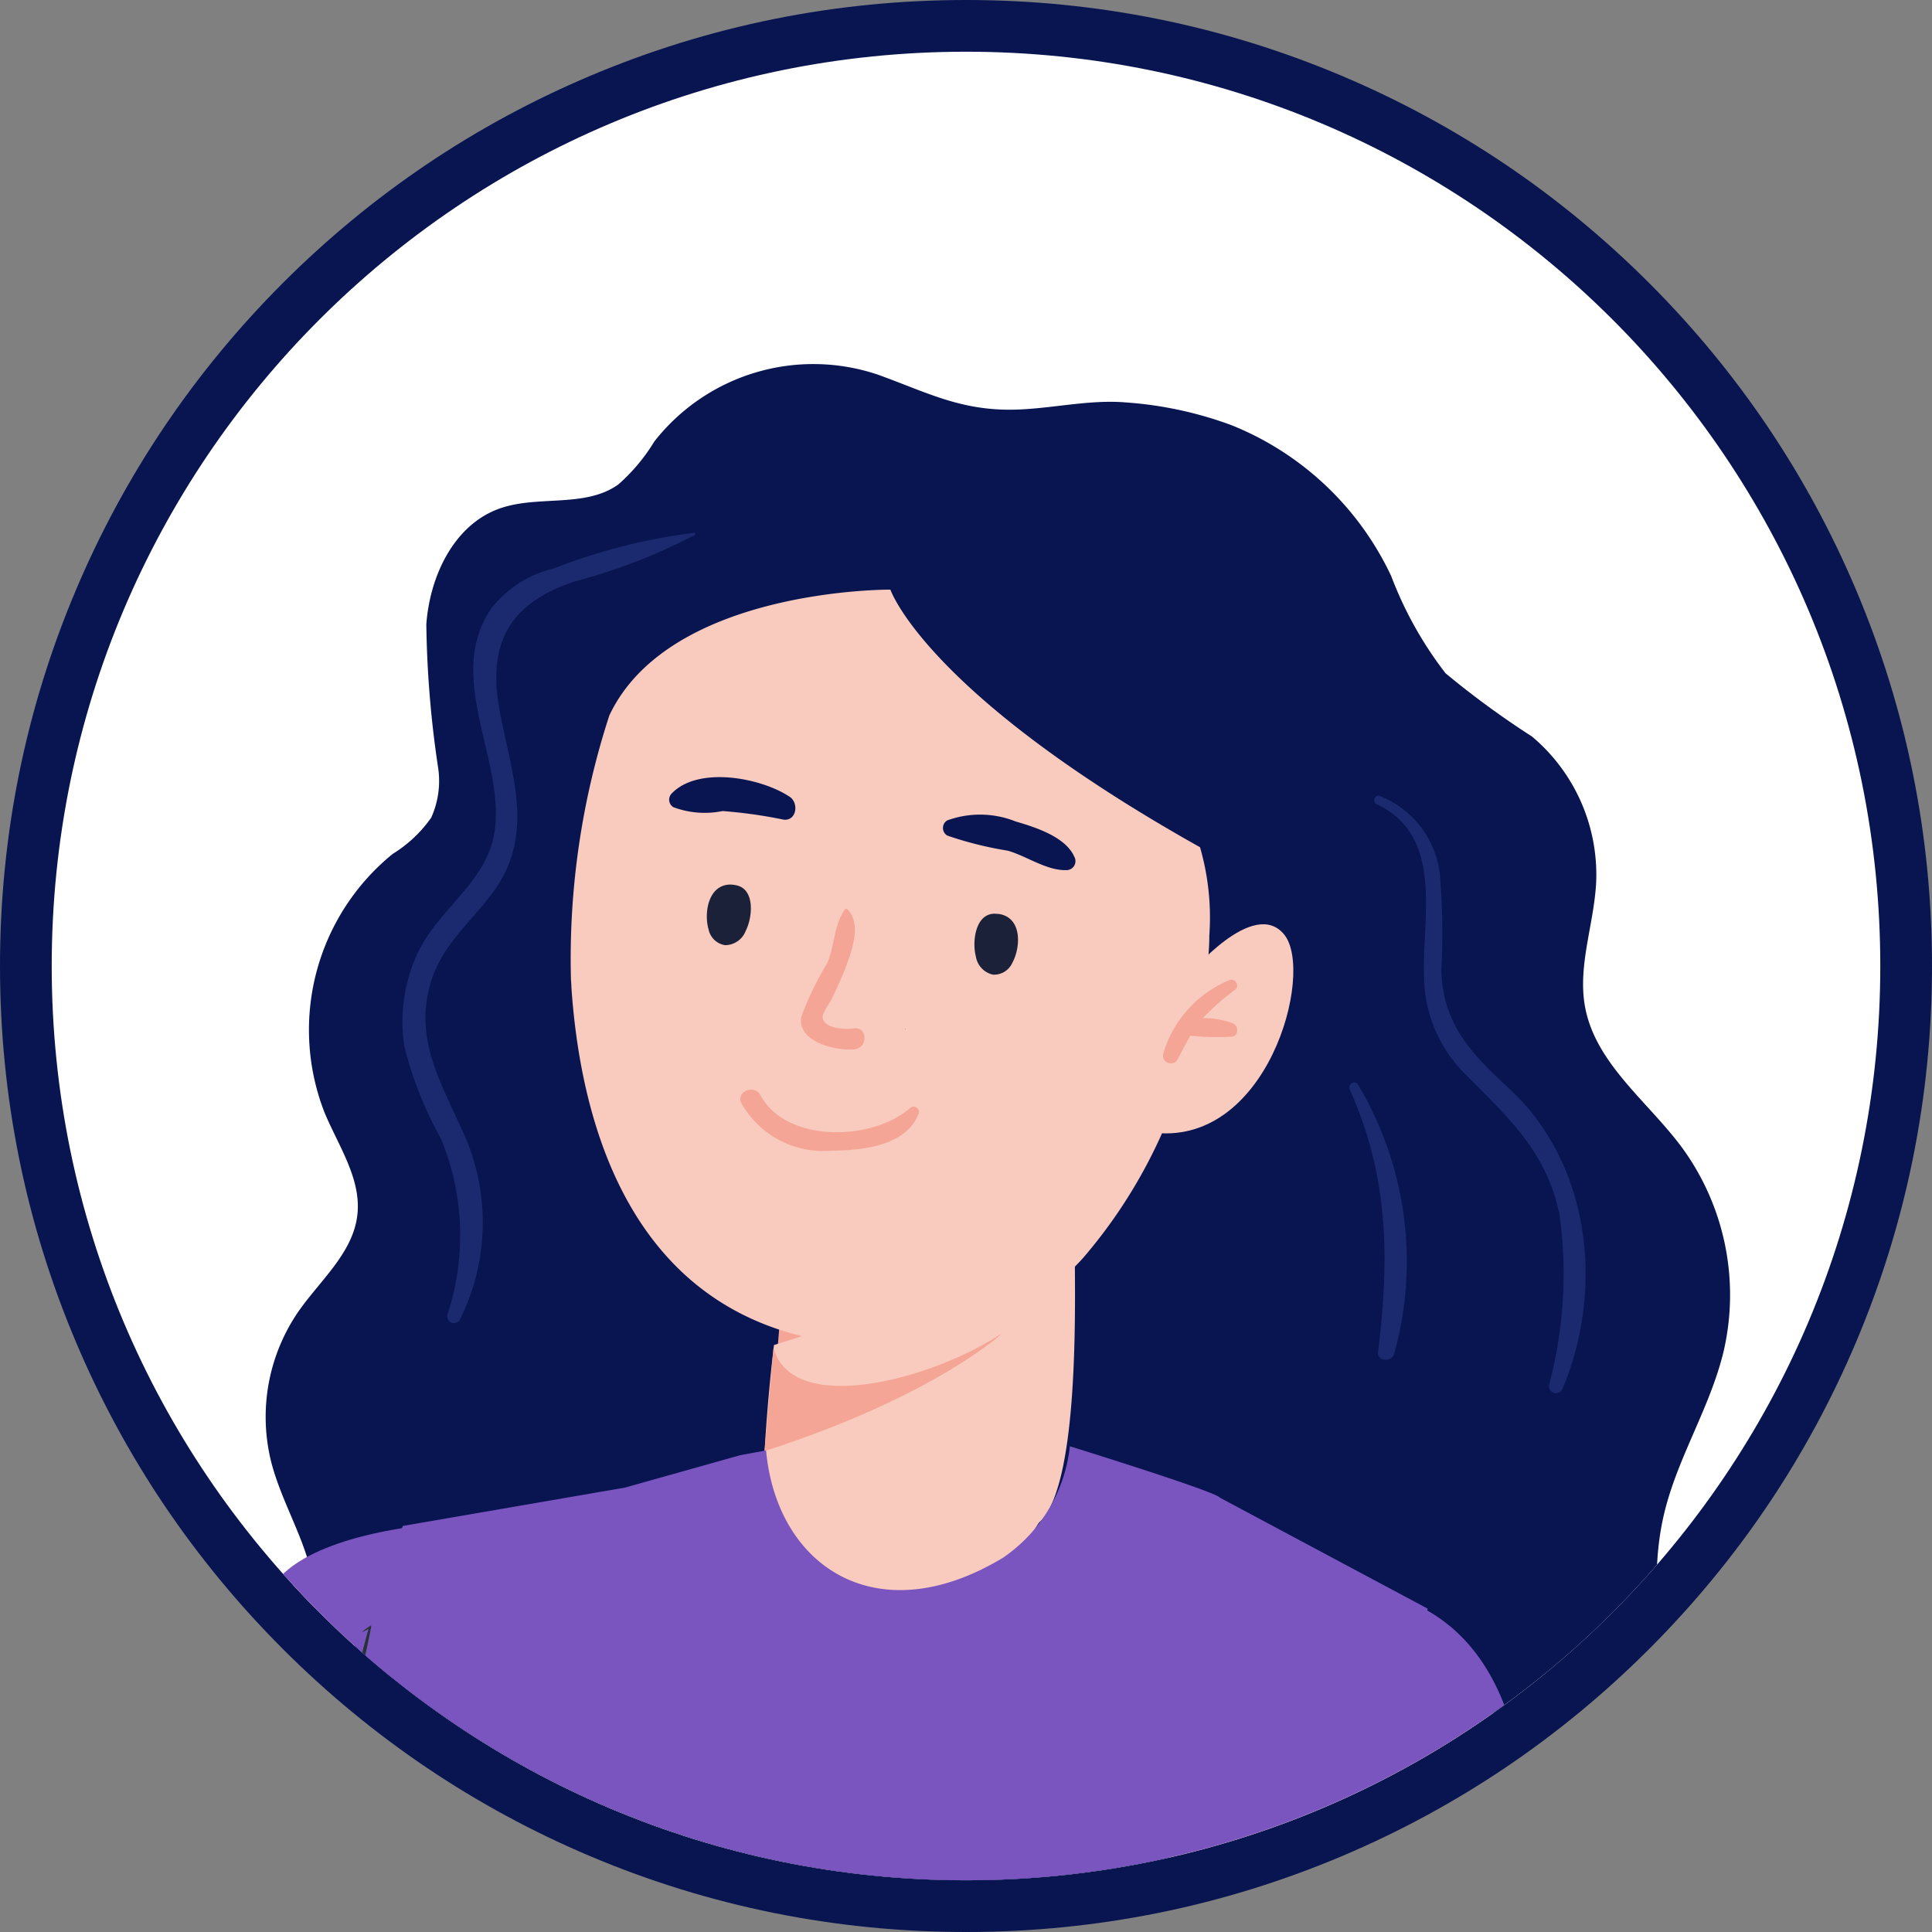 <svg xmlns="http://www.w3.org/2000/svg" xmlns:xlink="http://www.w3.org/1999/xlink" width="74.724" height="74.724" viewBox="0 0 74.724 74.724">
  <rect x="0" y="0" width="74.724" height="74.724" fill="#808080" stroke="none"/>
  <defs>
    <clipPath id="clip-path">
      <circle id="Elipse_1952" data-name="Elipse 1952" cx="35.362" cy="35.362" r="35.362" fill="#fff"/>
    </clipPath>
  </defs>
  <g id="Grupo_17701" data-name="Grupo 17701" transform="translate(2 2)">
    <g id="Trazado_59249" data-name="Trazado 59249" transform="translate(0 0)" fill="#fff">
      <path d="M 35.362 71.724 C 30.454 71.724 25.692 70.763 21.208 68.867 C 16.878 67.035 12.989 64.413 9.65 61.074 C 6.311 57.735 3.689 53.846 1.858 49.516 C -0.038 45.033 -1 40.271 -1 35.362 C -1 30.454 -0.038 25.692 1.858 21.208 C 3.689 16.878 6.311 12.989 9.65 9.65 C 12.989 6.311 16.878 3.689 21.208 1.858 C 25.692 -0.038 30.454 -1 35.362 -1 C 40.271 -1 45.033 -0.038 49.516 1.858 C 53.846 3.689 57.735 6.311 61.074 9.65 C 64.413 12.989 67.035 16.878 68.867 21.208 C 70.763 25.692 71.724 30.454 71.724 35.362 C 71.724 40.271 70.763 45.033 68.867 49.516 C 67.035 53.846 64.413 57.735 61.074 61.074 C 57.735 64.413 53.846 67.035 49.516 68.867 C 45.033 70.763 40.271 71.724 35.362 71.724 Z" stroke="none"/>
      <path d="M 35.362 0 C 15.832 0 0 15.832 0 35.362 C 0 54.892 15.832 70.724 35.362 70.724 C 54.892 70.724 70.724 54.892 70.724 35.362 C 70.724 15.832 54.892 0 35.362 0 M 35.362 -2 C 40.405 -2 45.298 -1.012 49.906 0.937 C 54.355 2.819 58.351 5.513 61.781 8.943 C 65.212 12.374 67.906 16.369 69.788 20.819 C 71.736 25.426 72.724 30.319 72.724 35.362 C 72.724 40.405 71.736 45.298 69.788 49.906 C 67.906 54.355 65.212 58.351 61.781 61.781 C 58.351 65.212 54.355 67.906 49.906 69.788 C 45.298 71.736 40.405 72.724 35.362 72.724 C 30.319 72.724 25.426 71.736 20.819 69.788 C 16.369 67.906 12.374 65.212 8.943 61.781 C 5.513 58.351 2.819 54.355 0.937 49.906 C -1.012 45.298 -2 40.405 -2 35.362 C -2 30.319 -1.012 25.426 0.937 20.819 C 2.819 16.369 5.513 12.374 8.943 8.943 C 12.374 5.513 16.369 2.819 20.819 0.937 C 25.426 -1.012 30.319 -2 35.362 -2 Z" stroke="none" fill="#081551"/>
    </g>
    <g id="Grupo_17675" data-name="Grupo 17675" transform="translate(0 0)" clip-path="url(#clip-path)">
      <g id="Grupo_17673" data-name="Grupo 17673" transform="translate(8.274 12.074)">
        <path id="Trazado_59214" data-name="Trazado 59214" d="M2421.129-754.234a7.193,7.193,0,0,1,1.054-5.77c.845-1.217,2.115-2.269,2.287-3.741.162-1.39-.718-2.653-1.26-3.944a8.772,8.772,0,0,1,2.631-10.028,5.035,5.035,0,0,0,1.486-1.4,3.457,3.457,0,0,0,.272-1.9,40.473,40.473,0,0,1-.461-5.576c.134-1.863,1.065-3.847,2.824-4.476,1.489-.533,3.312-.014,4.6-.933a7.123,7.123,0,0,0,1.392-1.66,7.812,7.812,0,0,1,8.656-2.586c1.831.661,3.089,1.343,5.044,1.353,1.483.008,3.047-.409,4.542-.281a14.72,14.72,0,0,1,4.09.882,11.6,11.6,0,0,1,6.171,5.835,14.629,14.629,0,0,0,2.1,3.756,34.1,34.1,0,0,0,3.348,2.451,6.983,6.983,0,0,1,2.48,5.608c-.075,1.633-.73,3.256-.428,4.862.412,2.187,2.424,3.638,3.748,5.427a9.662,9.662,0,0,1,1.611,7.868c-.52,2.186-1.8,4.135-2.311,6.323-.718,3.064.126,6.247.381,9.384s-.336,6.751-2.963,8.486c-1.333.88-2.982,1.124-4.419,1.822-2.617,1.271-4.284,3.9-6.622,5.634-4.292,3.182-10.152,2.937-15.46,2.33-3.066-.35-6.205-.8-8.9-2.3a24.259,24.259,0,0,1-6.065-5.423c-1.707-1.927-3.294-3.975-5.059-5.8-1.7-1.751-3.542-3.759-3.6-6.349-.038-1.568.624-3.1.523-4.663C2422.7-750.864,2421.573-752.462,2421.129-754.234Z" transform="translate(-2420.923 796.667)" fill="#081551"/>
        <path id="Trazado_59215" data-name="Trazado 59215" d="M2509.873-664.52c-2.026,1.793-5.178,4.656-8.8,4.251a12.062,12.062,0,0,1-2.75-.614l.565-6.925,10.216,1.13Z" transform="translate(-2478.652 700.556)" fill="#f4a595"/>
        <path id="Trazado_59216" data-name="Trazado 59216" d="M2491.989-748.931q0,.445-.05.94a18.589,18.589,0,0,1-.775,3.893,19.652,19.652,0,0,1-4.058,7.638,10.4,10.4,0,0,1-9.2,3.316c-8.1-.891-10.162-8.165-10.574-13.56-.016-.181-.016-.346-.033-.528a30.379,30.379,0,0,1,1.484-10.211c2.326-4.932,10.871-4.867,10.871-4.867s1.353,4.008,11.976,9.964A9.8,9.8,0,0,1,2491.989-748.931Z" transform="translate(-2455.49 771.041)" fill="#f9cabe"/>
        <path id="Trazado_59217" data-name="Trazado 59217" d="M2518.238-695.458a.01.01,0,0,1,0,.02A.01.01,0,0,1,2518.238-695.458Z" transform="translate(-2493.498 721.179)" fill="#594e86"/>
        <path id="Trazado_59218" data-name="Trazado 59218" d="M2493.943-686c1.01,1.869,4.352,1.777,5.8.487a.205.205,0,0,1,.317.234c-.5,1.269-2.23,1.416-3.4,1.425a3.63,3.63,0,0,1-3.444-1.82C2492.973-686.13,2493.7-686.448,2493.943-686Z" transform="translate(-2474.806 714.285)" fill="#f4a595"/>
        <path id="Trazado_59219" data-name="Trazado 59219" d="M2529.648-712.985a.841.841,0,0,1,.217.033c.778.228.7,1.3.391,1.863a.773.773,0,0,1-.75.456.856.856,0,0,1-.66-.707C2528.69-711.933,2528.839-713.064,2529.648-712.985Z" transform="translate(-2501.377 734.255)" fill="#1b2138"/>
        <path id="Trazado_59220" data-name="Trazado 59220" d="M2489.143-717.4a.85.85,0,0,0-.219-.015c-.809.054-.967,1.113-.786,1.734a.774.774,0,0,0,.633.608.855.855,0,0,0,.8-.547C2489.849-716.161,2489.95-717.3,2489.143-717.4Z" transform="translate(-2471.006 737.555)" fill="#1b2138"/>
        <path id="Trazado_59221" data-name="Trazado 59221" d="M2503.411-711.666c.277-.656.261-1.519.683-2.07a.053.053,0,0,1,.082-.01c.552.537.207,1.532-.025,2.164-.163.444-.365.873-.567,1.3-.068.142-.393.587-.357.75.1.448.92.436,1.229.4.515-.057.519.762,0,.811-.735.069-2.232-.3-2.055-1.259A11.867,11.867,0,0,1,2503.411-711.666Z" transform="translate(-2481.683 734.832)" fill="#f4a595"/>
        <path id="Trazado_59222" data-name="Trazado 59222" d="M2524.164-727.868a3.711,3.711,0,0,1,2.649.042c.761.222,1.932.593,2.268,1.369a.345.345,0,0,1-.293.511c-.765.034-1.548-.542-2.285-.752a13.883,13.883,0,0,1-2.338-.584A.342.342,0,0,1,2524.164-727.868Z" transform="translate(-2497.802 745.525)" fill="#081551"/>
        <path id="Trazado_59223" data-name="Trazado 59223" d="M2482.425-733.137c1.028-1.079,3.47-.612,4.573.129.35.236.266.933-.238.88a18.5,18.5,0,0,0-2.363-.333,3.468,3.468,0,0,1-1.9-.148A.34.34,0,0,1,2482.425-733.137Z" transform="translate(-2466.723 749.756)" fill="#081551"/>
        <path id="Trazado_59224" data-name="Trazado 59224" d="M2557.027-709.432s2.5-3.021,3.683-1.551-.66,8.305-5.194,7.64Z" transform="translate(-2521.311 733.06)" fill="#f9cabe"/>
        <path id="Trazado_59225" data-name="Trazado 59225" d="M2560.076-702.942c.2-.075.385.233.214.367a9.455,9.455,0,0,0-1.257,1.106,3.22,3.22,0,0,1,1.142.2c.265.1.247.532-.07.52a8.651,8.651,0,0,1-1.558-.04c-.176.3-.329.618-.505.934a.3.3,0,0,1-.545-.23A4.418,4.418,0,0,1,2560.076-702.942Z" transform="translate(-2522.781 726.77)" fill="#f4a595"/>
        <path id="Trazado_59226" data-name="Trazado 59226" d="M2589.848-730.943a3.712,3.712,0,0,1,2.344,3.233,27.765,27.765,0,0,1,.039,3.535c.073,2.1,1.18,3.215,2.63,4.557,3.14,2.907,3.681,7.726,2.063,11.592a.273.273,0,0,1-.525-.145,16.647,16.647,0,0,0,.408-6.55c-.492-2.428-1.933-3.727-3.586-5.4a5.365,5.365,0,0,1-1.656-3.74c-.106-2.3.826-5.516-1.846-6.77C2589.546-730.716,2589.667-731.007,2589.848-730.943Z" transform="translate(-2546.759 747.653)" fill="#1b2a6e"/>
        <path id="Trazado_59227" data-name="Trazado 59227" d="M2586.192-687.22a13.337,13.337,0,0,1,1.389,10.416c-.1.316-.665.288-.619-.084.441-3.579.419-6.777-1.092-10.143C2585.773-687.246,2586.073-687.435,2586.192-687.22Z" transform="translate(-2543.936 715.105)" fill="#1b2a6e"/>
        <path id="Trazado_59228" data-name="Trazado 59228" d="M2442.334-754.694c.83-1.77,2.756-2.781,2.994-4.826.323-2.768-1.933-5.881-.144-8.508a4.3,4.3,0,0,1,2.4-1.54,22.7,22.7,0,0,1,5.44-1.384.046.046,0,0,1,.023.086,22.243,22.243,0,0,1-4.654,1.8c-2.52.842-3.372,2.4-2.886,5,.47,2.51,1.4,4.8-.286,7.055-.941,1.252-2.081,2.114-2.459,3.747-.463,2,.463,3.561,1.239,5.3a8.392,8.392,0,0,1-.04,7.456.261.261,0,0,1-.475-.2,9.78,9.78,0,0,0-.249-6.809,14.627,14.627,0,0,1-1.415-3.566A6.294,6.294,0,0,1,2442.334-754.694Z" transform="translate(-2436.456 777.486)" fill="#1b2a6e"/>
      </g>
      <g id="freepik--character-1--inject-4" transform="translate(-6.064 33.421)">
        <path id="Trazado_59229" data-name="Trazado 59229" d="M2508.853-661.8c0,1.94.2,9.172-1.391,10.549l-1.02,1.63c-2.329,3.716-7.108,3.412-8.96-.685a3.248,3.248,0,0,1-.257-.74q-.07-.316-.11-.64a20.873,20.873,0,0,0-.26-2.34c.138-2.342.365-4.123.365-4.1" transform="translate(-2463.219 674.726)" fill="#f9cabe"/>
        <path id="Trazado_59230" data-name="Trazado 59230" d="M2497.2-648.589c.728,2.655,6.118,1.24,8.853-.578,0,0-2.6,2.444-9.2,4.564Z" transform="translate(-2463.219 665.305)" fill="#f4a595"/>
        <path id="Trazado_59231" data-name="Trazado 59231" d="M2549.132-696.869" transform="translate(-2502.211 700.885)" fill="#005f7f"/>
        <path id="Trazado_59232" data-name="Trazado 59232" d="M2576.286-712.67" transform="translate(-2522.464 712.67)" fill="#006e8c"/>
        <path id="Trazado_59233" data-name="Trazado 59233" d="M2551.335-593.449a2.986,2.986,0,0,0,.327-.474c.2-.31.485-.762.851-1.311a47.886,47.886,0,0,1,3.048-4.138,23.4,23.4,0,0,1,3.642-3.6,19.832,19.832,0,0,1,1.788-1.156,2.9,2.9,0,0,0-.535.216,4.91,4.91,0,0,0-.593.324,7.829,7.829,0,0,0-.748.49,21.021,21.021,0,0,0-3.719,3.6,38.405,38.405,0,0,0-3.024,4.193c-.349.554-.615,1.025-.792,1.35A3.044,3.044,0,0,0,2551.335-593.449Z" transform="translate(-2503.854 631.714)" fill="#263238"/>
        <path id="Trazado_59234" data-name="Trazado 59234" d="M2449.421-590.618l7.868-35.037-8.037-4.293c-.166-.241-5.8-1.986-5.8-1.986a6.008,6.008,0,0,1-2.588,4.311c-4.867,2.938-8.747.354-9.163-4.15l-1,.184-4.456,1.253-8.592,1.483s-7.009,18.264-6.08,25.409-.366,19.508-.366,19.508l-1.78,13.3,7.314.15h1.2l16.313-.091,14.237-.058C2446.8-575.465,2449.421-590.618,2449.421-590.618Z" transform="translate(-2398.008 652.451)" fill="#7b55bf"/>
        <path id="Trazado_59235" data-name="Trazado 59235" d="M2372.138-574.48a7.544,7.544,0,0,1-6.9-3.777,5.377,5.377,0,0,1-.729-2.613c0-3.805,2.37-9.262,3.157-11.227,1.134-2.832,11.939-22.449,13.239-22.171s2.007.38,2.007.38l-6.153,27.908,19.569,3.209-2.148,7.483Z" transform="translate(-2364.505 639.279)" fill="#f9cabe"/>
        <path id="Trazado_59236" data-name="Trazado 59236" d="M2392.543-608.179l9.944,5.266,3.287-16.942s-4.212.38-5.6,2.148S2392.543-608.179,2392.543-608.179Z" transform="translate(-2385.417 643.443)" fill="#7b55bf"/>
        <path id="Trazado_59237" data-name="Trazado 59237" d="M2399.774-536.318l-2.68-5.82-1.17-4.3-3.562-2.771s-1.18.138-.815,1.056a11.613,11.613,0,0,0,2.156,2.566l1.053,2.941-1.713-2.988-2.494-1.236-2.475.183s-.457,1.109.69,1.145H2390l1.879,1.513,1.175,2.841-1.771-2.749-2.614-.928-1.663.424s-.457.734.366.832a12.156,12.156,0,0,0,1.386.091l1.51.879,1.33,2.788-2.339-1.912-3.023-.36s-.5.729.277,1a25.234,25.234,0,0,1,2.339,1.109l1.682,2.325Z" transform="translate(-2380.596 590.752)" fill="#f9cabe"/>
        <path id="Trazado_59238" data-name="Trazado 59238" d="M2399.618-536.448l-9.251-1.341h-.019v-.017l-1.69-2.323.019.014c-.529-.277-1.081-.554-1.663-.815-.147-.064-.294-.13-.444-.189a2.355,2.355,0,0,1-.457-.205.555.555,0,0,1-.244-.468.99.99,0,0,1,.169-.5l.017-.028h.039l3.024.358h.019l2.339,1.923-.1.078-1.333-2.772.028.028-1.513-.879h.036a11.942,11.942,0,0,1-1.239-.078.8.8,0,0,1-.629-.255.485.485,0,0,1-.061-.363,1.111,1.111,0,0,1,.127-.327v-.025h.028l1.663-.427h.041l2.625.948h.022v.02l1.8,2.752-.125.066-.632-1.521c-.18-.443-.363-.881-.554-1.319l.022.028L2389.8-545.6l.044.017h-.732a4.688,4.688,0,0,1-.732-.025.711.711,0,0,1-.588-.471,1.193,1.193,0,0,1,.058-.748v-.039h.047l2.475-.183h.036l2.494,1.239h.017v.02l1.712,2.988-.122.055-1.017-2.938.017.028a15.918,15.918,0,0,1-1.735-1.879,4.524,4.524,0,0,1-.341-.521,1.109,1.109,0,0,1-.158-.612.685.685,0,0,1,.355-.515,1.544,1.544,0,0,1,.576-.2h.042l3.556,2.771h.014v.017l1.161,4.3h0l2.638,5.845-2.716-5.8h0l-1.164-4.307.02.028-3.564-2.755h.041a1.477,1.477,0,0,0-.529.18.569.569,0,0,0-.3.43,1.845,1.845,0,0,0,.479,1.05,15.846,15.846,0,0,0,1.724,1.857h0v.014l1.056,2.941-.119.055-1.715-2.985.031.025-2.494-1.236h.036l-2.475.183.061-.041a1.049,1.049,0,0,0-.053.648.555.555,0,0,0,.477.374,5.009,5.009,0,0,0,.71.022h.751l.019.017,1.879,1.513h.017v.016l.554,1.319c.213.521.429,1.039.629,1.521l-.128.067-1.771-2.749.036.028-2.611-.929h.033l-1.663.424.044-.031a.554.554,0,0,0-.069.554.367.367,0,0,0,.224.144,1.636,1.636,0,0,0,.3.05c.418.042.831.069,1.225.075h.033l1.51.879h.019v.019l1.328,2.788.125.263-.225-.186-2.336-1.94h.033l-3.023-.363.053-.025a.9.9,0,0,0-.15.438.432.432,0,0,0,.194.377,2.618,2.618,0,0,0,.435.191c.153.061.3.128.446.191q.873.415,1.663.831h0l1.68,2.328-.031-.02Z" transform="translate(-2380.439 590.882)" fill="#f4a595"/>
        <g id="Grupo_17674" data-name="Grupo 17674" transform="translate(17.283 64.045)" opacity="0.3">
          <path id="Trazado_59239" data-name="Trazado 59239" d="M2466.8-460.66s-2.272,4.761-5.224,6.155a13.165,13.165,0,0,1-7.743,1.336,71.074,71.074,0,0,1-8.667-1.663l-12.657-5.432,26.606,4.193Z" transform="translate(-2432.511 460.66)"/>
        </g>
        <path id="Trazado_59240" data-name="Trazado 59240" d="M2474.5-600.676s4.761-1.688,4.853,8.985-12.424,28.585-14.569,30.347-4.573,2.949-11.005,2c-8.068-1.194-19.652-5.418-19.652-5.418l7.087-6.59,14.384-.649,11.693-24.037S2470.508-601.142,2474.5-600.676Z" transform="translate(-2416.432 629.211)" fill="#f9cabe"/>
        <path id="Trazado_59241" data-name="Trazado 59241" d="M2481.257-496.006a15.274,15.274,0,0,0,7.594,2.128c4.027-.116,7.591,1.186,8.109.832s.576-.995,0-1.283a18.879,18.879,0,0,0-3.012-.632l-2.106-.865s7.192.618,7.766.341,1.15-.69.92-1.322a.9.9,0,0,0-.806-.635s1.555.058,1.5-.574a1.985,1.985,0,0,0-.862-1.325c-.23-.114-3.248-1.341-3.248-1.341l-3.88-.771,3.725-.15,3.254.909s1.3.147,1.011-.948-4.26-2.3-4.26-2.3l-5.061-.349s3.91-.571,4.312-1.779a1.877,1.877,0,0,0-.277-1.9,31.29,31.29,0,0,1-4.085,1.325,25.843,25.843,0,0,0-5.061,1.61,34.063,34.063,0,0,0-3.376,1.552" transform="translate(-2451.586 559.99)" fill="#f9cabe"/>
        <path id="Trazado_59242" data-name="Trazado 59242" d="M2483.43-503.621l.205-.116c.136-.075.341-.183.612-.319.554-.277,1.353-.651,2.417-1.092a35.005,35.005,0,0,1,3.96-1.4c.394-.105.809-.2,1.242-.277a10.977,10.977,0,0,0,1.3-.341c.884-.277,1.807-.61,2.772-.984h.033l.022.025a1.881,1.881,0,0,1,.407,1.524l-.042.205-.055.2a1.022,1.022,0,0,1-.224.371,2.549,2.549,0,0,1-.7.5,8.6,8.6,0,0,1-1.663.6,17.232,17.232,0,0,1-1.785.377v-.122l5.063.344H2497a18.762,18.762,0,0,1,3.035,1.219,5.831,5.831,0,0,1,.715.449,2.458,2.458,0,0,1,.324.291.985.985,0,0,1,.233.385,1.065,1.065,0,0,1,.028.452.6.6,0,0,1-.238.4,1.356,1.356,0,0,1-.873.186h0l-3.257-.906h.022l-3.725.15v-.141l2.771.554,1.109.219h.014l3.234,1.339a1.863,1.863,0,0,1,.629.626,1.508,1.508,0,0,1,.277.831.483.483,0,0,1-.291.372,1.482,1.482,0,0,1-.418.136,4.042,4.042,0,0,1-.854.067v-.142a.945.945,0,0,1,.67.33,1.028,1.028,0,0,1,.255.69.948.948,0,0,1-.346.643,2.686,2.686,0,0,1-.59.388.551.551,0,0,1-.177.069,1.018,1.018,0,0,1-.177.025c-.116.014-.233.017-.346.019h-.685c-.455,0-.9-.028-1.347-.05-1.773-.091-3.481-.233-5.144-.368l.03-.125,2.1.865h0c.776.116,1.53.241,2.265.408.183.044.365.089.554.149a1.086,1.086,0,0,1,.5.291.669.669,0,0,1,.161.555.908.908,0,0,1-.277.5,1.075,1.075,0,0,1-.105.091.488.488,0,0,1-.13.078.9.9,0,0,1-.277.033,3.622,3.622,0,0,1-.529-.047c-.347-.047-.682-.114-1.014-.175-.662-.125-1.308-.247-1.94-.346a25.076,25.076,0,0,0-3.531-.335h-1.583a7.144,7.144,0,0,1-.74-.058l-.7-.1a15.95,15.95,0,0,1-4.03-1.289c-.444-.211-.773-.388-.992-.513s-.327-.2-.327-.2a.917.917,0,0,1,.086.047l.25.136c.224.119.554.294,1,.5a16.215,16.215,0,0,0,4.024,1.253l.693.091c.238.025.485.036.734.055s.507,0,.771,0h.809a24.735,24.735,0,0,1,3.548.324c.629.1,1.275.216,1.94.341.333.061.668.125,1.009.172a4.07,4.07,0,0,0,.516.044.858.858,0,0,0,.244-.03.658.658,0,0,0,.191-.141.808.808,0,0,0,.238-.432.555.555,0,0,0-.136-.457.972.972,0,0,0-.446-.258c-.172-.058-.352-.1-.532-.144-.726-.163-1.483-.277-2.253-.4h-.017l-2.106-.876-.388-.158.418.033c1.644.139,3.359.277,5.136.363.444.022.892.041,1.344.05h.676a2.265,2.265,0,0,0,.338-.017,1.487,1.487,0,0,0,.161-.025.419.419,0,0,0,.141-.055,2.712,2.712,0,0,0,.554-.368.816.816,0,0,0,.3-.554.905.905,0,0,0-.225-.593.808.808,0,0,0-.554-.277v-.141a4.091,4.091,0,0,0,.832-.064,1.322,1.322,0,0,0,.379-.122.352.352,0,0,0,.216-.26,1.385,1.385,0,0,0-.277-.748,1.782,1.782,0,0,0-.574-.576l-3.215-1.339h0l-1.108-.219-2.771-.554-.6-.119.607-.025,3.725-.147H2497l3.257.928h0a1.2,1.2,0,0,0,.776-.158.626.626,0,0,0,.158-.7,1.342,1.342,0,0,0-.5-.6,5.3,5.3,0,0,0-.7-.438,18.51,18.51,0,0,0-3.01-1.214h.017l-5.063-.352-.554-.039.554-.086a17.929,17.929,0,0,0,1.771-.369,8.726,8.726,0,0,0,1.629-.587,2.5,2.5,0,0,0,.674-.468.915.915,0,0,0,.2-.333l.058-.191.036-.2a1.768,1.768,0,0,0-.371-1.433h.058c-.965.371-1.887.7-2.771.978a11.93,11.93,0,0,1-1.314.338c-.43.075-.832.169-1.236.277a34.4,34.4,0,0,0-3.958,1.386c-1.067.43-1.879.8-2.425,1.064l-.621.3Z" transform="translate(-2451.611 560.129)" fill="#f4a595"/>
        <path id="Trazado_59243" data-name="Trazado 59243" d="M2523.635-471.211a8.788,8.788,0,0,0,1.208.094c.743.044,1.771.13,2.893.3s2.131.391,2.855.568a8.4,8.4,0,0,0,1.18.277,5.569,5.569,0,0,0-1.139-.416,21.2,21.2,0,0,0-2.863-.637,21.62,21.62,0,0,0-2.921-.241A5.484,5.484,0,0,0,2523.635-471.211Z" transform="translate(-2483.194 532.624)" fill="#f4a595"/>
        <path id="Trazado_59244" data-name="Trazado 59244" d="M2423.036-591.4c-.15.7-.277,1.275-.366,1.718a3.934,3.934,0,0,0-.105.635,3.481,3.481,0,0,0,.188-.618c.111-.438.255-1.011.43-1.7.357-1.438.832-3.428,1.344-5.631.832-3.6,1.522-6.671,1.7-7.624v-.075l-.061.041a1.728,1.728,0,0,0-.3.227,1.782,1.782,0,0,0,.333-.175l-.047-.033c-.277.931-1.006,3.977-1.849,7.591" transform="translate(-2407.81 632.137)" fill="#263238"/>
        <path id="Trazado_59245" data-name="Trazado 59245" d="M2541.607-593.749l16.074,7.164s6.239-19.253-2.951-22.354l-4.609,1.078Z" transform="translate(-2496.599 635.301)" fill="#7b55bf"/>
        <line id="Línea_1446" data-name="Línea 1446" y1="0.815" x2="22.039" transform="translate(7.633 63.984)" fill="none"/>
        <path id="Trazado_59246" data-name="Trazado 59246" d="M2416.577-460.914c0,.042-4.93.255-11.016.48s-11.022.374-11.022.335,4.93-.255,11.016-.479S2416.577-460.947,2416.577-460.914Z" transform="translate(-2386.906 524.898)" fill="#f4a595"/>
        <path id="Trazado_59247" data-name="Trazado 59247" d="M2390.532-503.954c0,.025-.316.055-.812.177a6.142,6.142,0,0,0-1.815.793,4.919,4.919,0,0,0-1.419,1.386c-.277.424-.385.729-.41.721a.74.74,0,0,1,.055-.219,2.962,2.962,0,0,1,.277-.554,4.487,4.487,0,0,1,1.424-1.436,5.5,5.5,0,0,1,1.874-.773,5.075,5.075,0,0,1,.61-.081A.62.62,0,0,1,2390.532-503.954Z" transform="translate(-2380.594 557)" fill="#f4a595"/>
        <path id="Trazado_59248" data-name="Trazado 59248" d="M2532.634-558.164a.556.556,0,0,1-.047.152l-.161.421c-.141.363-.358.887-.632,1.533-.554,1.289-1.352,3.049-2.3,4.964s-1.854,3.628-2.522,4.858c-.333.615-.607,1.109-.8,1.452l-.224.391a.71.71,0,0,1-.086.13.653.653,0,0,1,.061-.144l.2-.4c.191-.366.446-.865.762-1.471.643-1.245,1.533-2.96,2.494-4.875s1.763-3.664,2.336-4.941l.673-1.513.189-.41A.777.777,0,0,1,2532.634-558.164Z" transform="translate(-2484.854 597.43)" fill="#263238"/>
      </g>
    </g>
  </g>
</svg>
